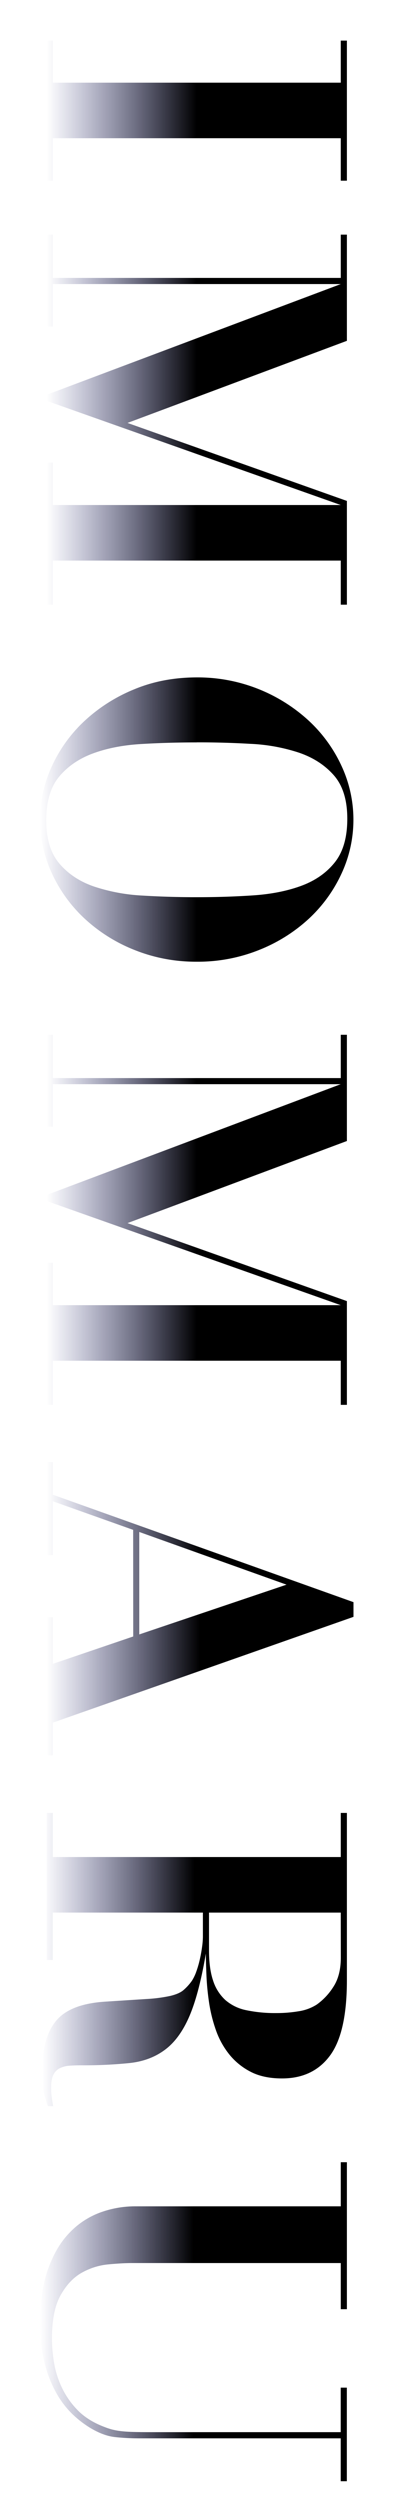 <svg id="圖層_1" data-name="圖層 1" xmlns="http://www.w3.org/2000/svg" xmlns:xlink="http://www.w3.org/1999/xlink" viewBox="0 0 306.58 1923.1"><defs><style>.cls-1{fill:url(#未命名漸層_14);}.cls-2{fill:url(#未命名漸層_14-2);}.cls-3{fill:url(#未命名漸層_14-3);}.cls-4{fill:url(#未命名漸層_14-4);}.cls-5{fill:url(#未命名漸層_14-5);}.cls-6{fill:url(#未命名漸層_14-6);}.cls-7{fill:url(#未命名漸層_14-7);}</style><linearGradient id="未命名漸層_14" x1="35.95" y1="85.12" x2="267.21" y2="85.12" gradientUnits="userSpaceOnUse"><stop offset="0" stop-color="#181b6e" stop-opacity="0"/><stop offset="0.5"/></linearGradient><linearGradient id="未命名漸層_14-2" x1="35.95" y1="322.82" x2="267.21" y2="322.82" xlink:href="#未命名漸層_14"/><linearGradient id="未命名漸層_14-3" x1="30.92" y1="630.43" x2="272.24" y2="630.43" xlink:href="#未命名漸層_14"/><linearGradient id="未命名漸層_14-4" x1="35.95" y1="938.36" x2="267.21" y2="938.36" xlink:href="#未命名漸層_14"/><linearGradient id="未命名漸層_14-5" x1="35.95" y1="1237.48" x2="272.24" y2="1237.48" xlink:href="#未命名漸層_14"/><linearGradient id="未命名漸層_14-6" x1="32.49" y1="1507.39" x2="267.21" y2="1507.39" xlink:href="#未命名漸層_14"/><linearGradient id="未命名漸層_14-7" x1="30.92" y1="1785.93" x2="267.21" y2="1785.93" xlink:href="#未命名漸層_14"/></defs><path class="cls-1" d="M40.66,106.33V139H36V31.24h4.71V63.6H262.49V31.24h4.72V139h-4.72V106.33Z"/><path class="cls-2" d="M267.21,262.18l-169,63.16,169,60v79.81h-4.72V431.23H40.66v33.93H36V355.82h4.71v32.67H262.49L36,308.37v-4.71l226.54-85.15H40.66v32.67H36V180.49h4.71v33.3H262.49v-33.3h4.72Z"/><path class="cls-3" d="M151.58,521.09a126.18,126.18,0,0,1,86.25,33.3,110.29,110.29,0,0,1,25.29,34.88,98.16,98.16,0,0,1,0,82.64,110.29,110.29,0,0,1-25.29,34.88,123.57,123.57,0,0,1-38.33,24,126.5,126.5,0,0,1-47.92,9,126.47,126.47,0,0,1-47.92-9,123.34,123.34,0,0,1-38.33-24A110.48,110.48,0,0,1,40,671.91a98.26,98.26,0,0,1,0-82.64,110.48,110.48,0,0,1,25.3-34.88A126.13,126.13,0,0,1,103.5,530.2Q125.49,521.08,151.58,521.09Zm0,50q-22,0-42.89,1.25t-37.08,7.23q-16.19,6-26.08,17.91t-9.9,33.62q0,21.36,10.21,33.31T72.55,682a140.71,140.71,0,0,0,37.24,6.92q20.73,1.25,41.79,1.25,22.62,0,43.52-1.41t37.07-7.38q16.19-6,25.77-18.07t9.58-33.47q0-21.67-10.37-33.46t-27-17.44a138.89,138.89,0,0,0-37.39-6.75Q172,571,151.58,571.05Z"/><path class="cls-4" d="M267.21,877.72l-169,63.15,169,60v79.81h-4.72v-33.94H40.66v33.94H36V971.35h4.71V1004H262.49L36,923.9v-4.71L262.49,834H40.66v32.68H36V796h4.71v33.31H262.49V796h4.72Z"/><path class="cls-5" d="M102.56,1176.84l-61.9-22v41.47H36v-71.64h4.71v25.14l231.58,82.64v11.31L40.66,1325.15v25.14H36V1244.08h4.71v35.82l61.9-21.05Zm4.71,80.44L220.71,1219l-113.44-40.54Z"/><path class="cls-6" d="M267.21,1523.41q0,40.23-13,57.82t-36.92,17.6q-14.46,0-24.35-5.19a50.9,50.9,0,0,1-16.5-13.51,63.18,63.18,0,0,1-10.21-18.7,114.56,114.56,0,0,1-5.19-21q-1.58-10.68-2-20.58t-.47-17.12q-5.34,31.41-12.88,48.7T126.76,1577q-11.33,8.33-27,10a344.89,344.89,0,0,1-37.07,1.73q-5,0-9.27.31A19.59,19.59,0,0,0,46,1591a10.81,10.81,0,0,0-4.87,5q-1.73,3.45-1.73,9.74a54.2,54.2,0,0,0,.48,7.7c.31,2.2.67,4.44,1.09,6.75H36.89c-.84-2.31-1.78-5.39-2.83-9.27s-1.57-9.79-1.57-17.75q0-26.09,11-39t38.33-14.46q19.49-1.26,31.11-2a115.64,115.64,0,0,0,18.22-2.36q6.6-1.57,9.9-4.24a39.76,39.76,0,0,0,6.76-7.38,33.94,33.94,0,0,0,3.45-7.23,78.37,78.37,0,0,0,2.67-9.27c.74-3.25,1.31-6.44,1.73-9.58a59.91,59.91,0,0,0,.63-7.54v-18.85H40.66v36.44H36V1394.59h4.71v33.93H262.49v-33.93h4.72Zm-4.72-52.15H161v28.9q0,14.14,3.15,23.41a34.45,34.45,0,0,0,9.42,14.93,35.09,35.09,0,0,0,16.18,7.85,107.83,107.83,0,0,0,23.1,2.2,101.61,101.61,0,0,0,17.28-1.41A35.6,35.6,0,0,0,244,1542a48.32,48.32,0,0,0,12.72-13.51q5.81-8.81,5.81-22.62Z"/><path class="cls-7" d="M267.21,1776.35h-4.72v-35.51H101.93q-7.55,0-18.22,1a51.51,51.51,0,0,0-20.43,6.28q-9.73,5.34-16.49,17.28T40,1799a127.8,127.8,0,0,0,1.26,16.19,73.52,73.52,0,0,0,5.5,19.48A65,65,0,0,0,59,1853.18q8,8.63,21.21,13.66a52.49,52.49,0,0,0,6.13,2.05,51.42,51.42,0,0,0,6.91,1.25c2.62.32,5.76.52,9.43.63s8.22.16,13.67.16h146.1v-34.25h4.72v72h-4.72v-33H106.64a173.7,173.7,0,0,1-17.91-.94q-9.11-.95-19.48-7.23a79.52,79.52,0,0,1-13-10,70.52,70.52,0,0,1-12.41-15.87,92.47,92.47,0,0,1-9.27-23.09q-3.6-13.51-3.61-31.74,0-24.83,6.28-42t16.66-27.65a62.29,62.29,0,0,1,23.41-15.24,77.59,77.59,0,0,1,26.55-4.71H262.49v-33.94h4.72Z"/></svg>